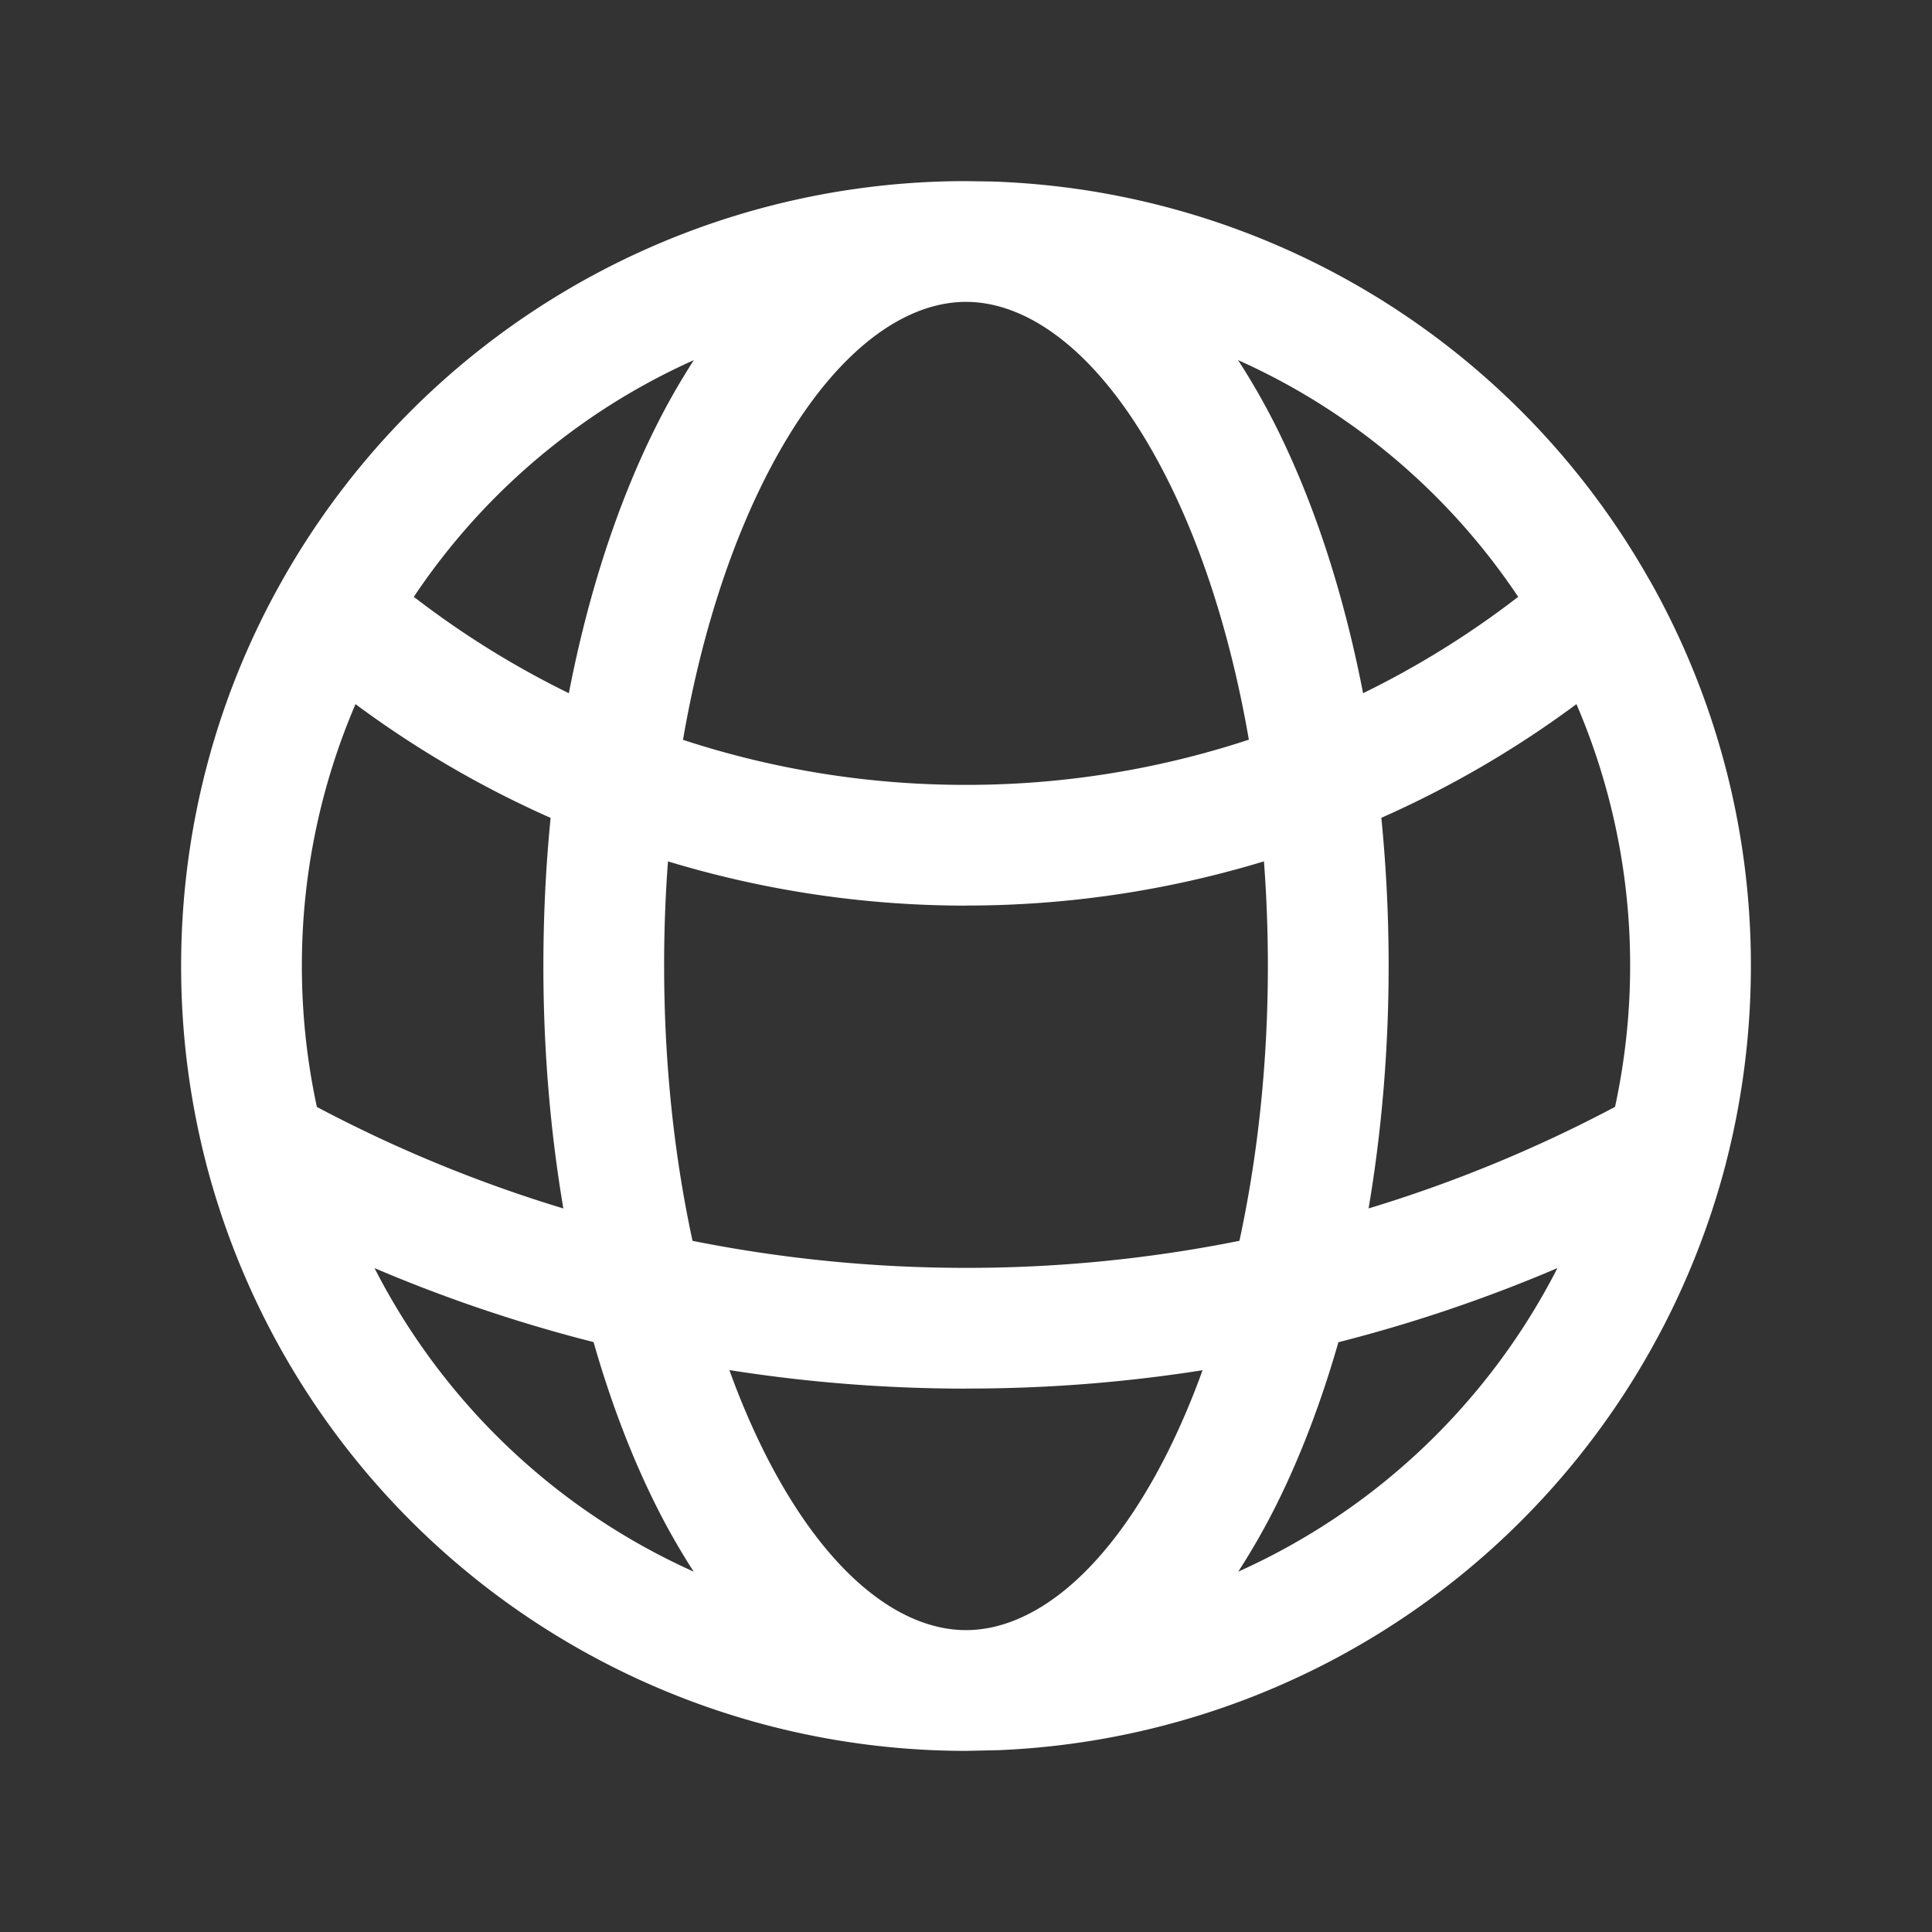 <svg xmlns="http://www.w3.org/2000/svg" width="124" height="124" fill="none"><rect width="100%" height="100%" fill="#333333" stroke="none"/><path fill="#fff" d="M63.67 11.65a50.356 50.356 0 0 1 42.22 25.616h.006A50.161 50.161 0 0 1 112.375 62c0 4.35-.554 8.574-1.589 12.604v.01a50.4 50.4 0 0 1-46.697 37.716l-2.089.045a50.4 50.4 0 0 1-48.786-37.761v-.01a50.462 50.462 0 0 1-1.589-12.609c0-8.974 2.351-17.42 6.479-24.728A50.361 50.361 0 0 1 62 11.625l1.67.025ZM46.813 87.934a49.024 49.024 0 0 0 2.215 5.212c4.002 8.004 8.811 11.479 12.972 11.479 4.16 0 8.97-3.475 12.972-11.479a49.026 49.026 0 0 0 2.21-5.202A96.45 96.45 0 0 1 62 89.12v.005a97.555 97.555 0 0 1-15.187-1.19ZM24.037 81.39A42.638 42.638 0 0 0 35.9 95.7a42.63 42.63 0 0 0 8.623 5.171 44.543 44.543 0 0 1-2.427-4.258c-1.569-3.138-2.909-6.661-4-10.475a96.136 96.136 0 0 1-14.058-4.748Zm75.92 0a96.434 96.434 0 0 1-14.056 4.758c-1.092 3.81-2.429 7.33-3.996 10.465a44.49 44.49 0 0 1-2.432 4.258 42.634 42.634 0 0 0 8.628-5.172A42.633 42.633 0 0 0 99.958 81.39ZM34.876 62c0-3.242.157-6.421.464-9.506a65.802 65.802 0 0 1-12.523-7.3A42.481 42.481 0 0 0 19.375 62v.005a42.7 42.7 0 0 0 .964 9.042 88.521 88.521 0 0 0 15.818 6.514c-.832-4.916-1.282-10.15-1.282-15.561ZM62 19.375c-4.16 0-8.97 3.475-12.972 11.479-2.279 4.557-4.087 10.226-5.192 16.63A58.07 58.07 0 0 0 62 50.375h.005a57.867 57.867 0 0 0 18.149-2.901c-1.105-6.4-2.905-12.066-5.182-16.62C70.97 22.85 66.161 19.375 62 19.375Zm-17.468 3.739a42.604 42.604 0 0 0-4.046 2.078A42.608 42.608 0 0 0 26.56 38.306a58.106 58.106 0 0 0 9.95 6.186c1.24-6.406 3.142-12.22 5.585-17.105a44.555 44.555 0 0 1 2.437-4.273Zm34.93 0a44.481 44.481 0 0 1 2.443 4.273c2.442 4.886 4.34 10.7 5.58 17.105a57.837 57.837 0 0 0 9.955-6.186 42.608 42.608 0 0 0-13.926-13.113 42.618 42.618 0 0 0-4.051-2.08ZM42.626 62c0 6.319.661 12.281 1.822 17.64A89.562 89.562 0 0 0 62 81.374h.005a88.698 88.698 0 0 0 17.544-1.736c1.16-5.358 1.826-11.32 1.826-17.639 0-2.29-.087-4.532-.252-6.716A65.591 65.591 0 0 1 62 58.12v.005a65.825 65.825 0 0 1-19.128-2.84A89.175 89.175 0 0 0 42.625 62Zm46.5 0c0 5.411-.455 10.644-1.287 15.56a88.662 88.662 0 0 0 15.818-6.518c.628-2.913.969-5.937.969-9.042v-.005a42.418 42.418 0 0 0-3.446-16.802 65.589 65.589 0 0 1-12.523 7.296c.307 3.087.469 6.267.469 9.511Z"/></svg>